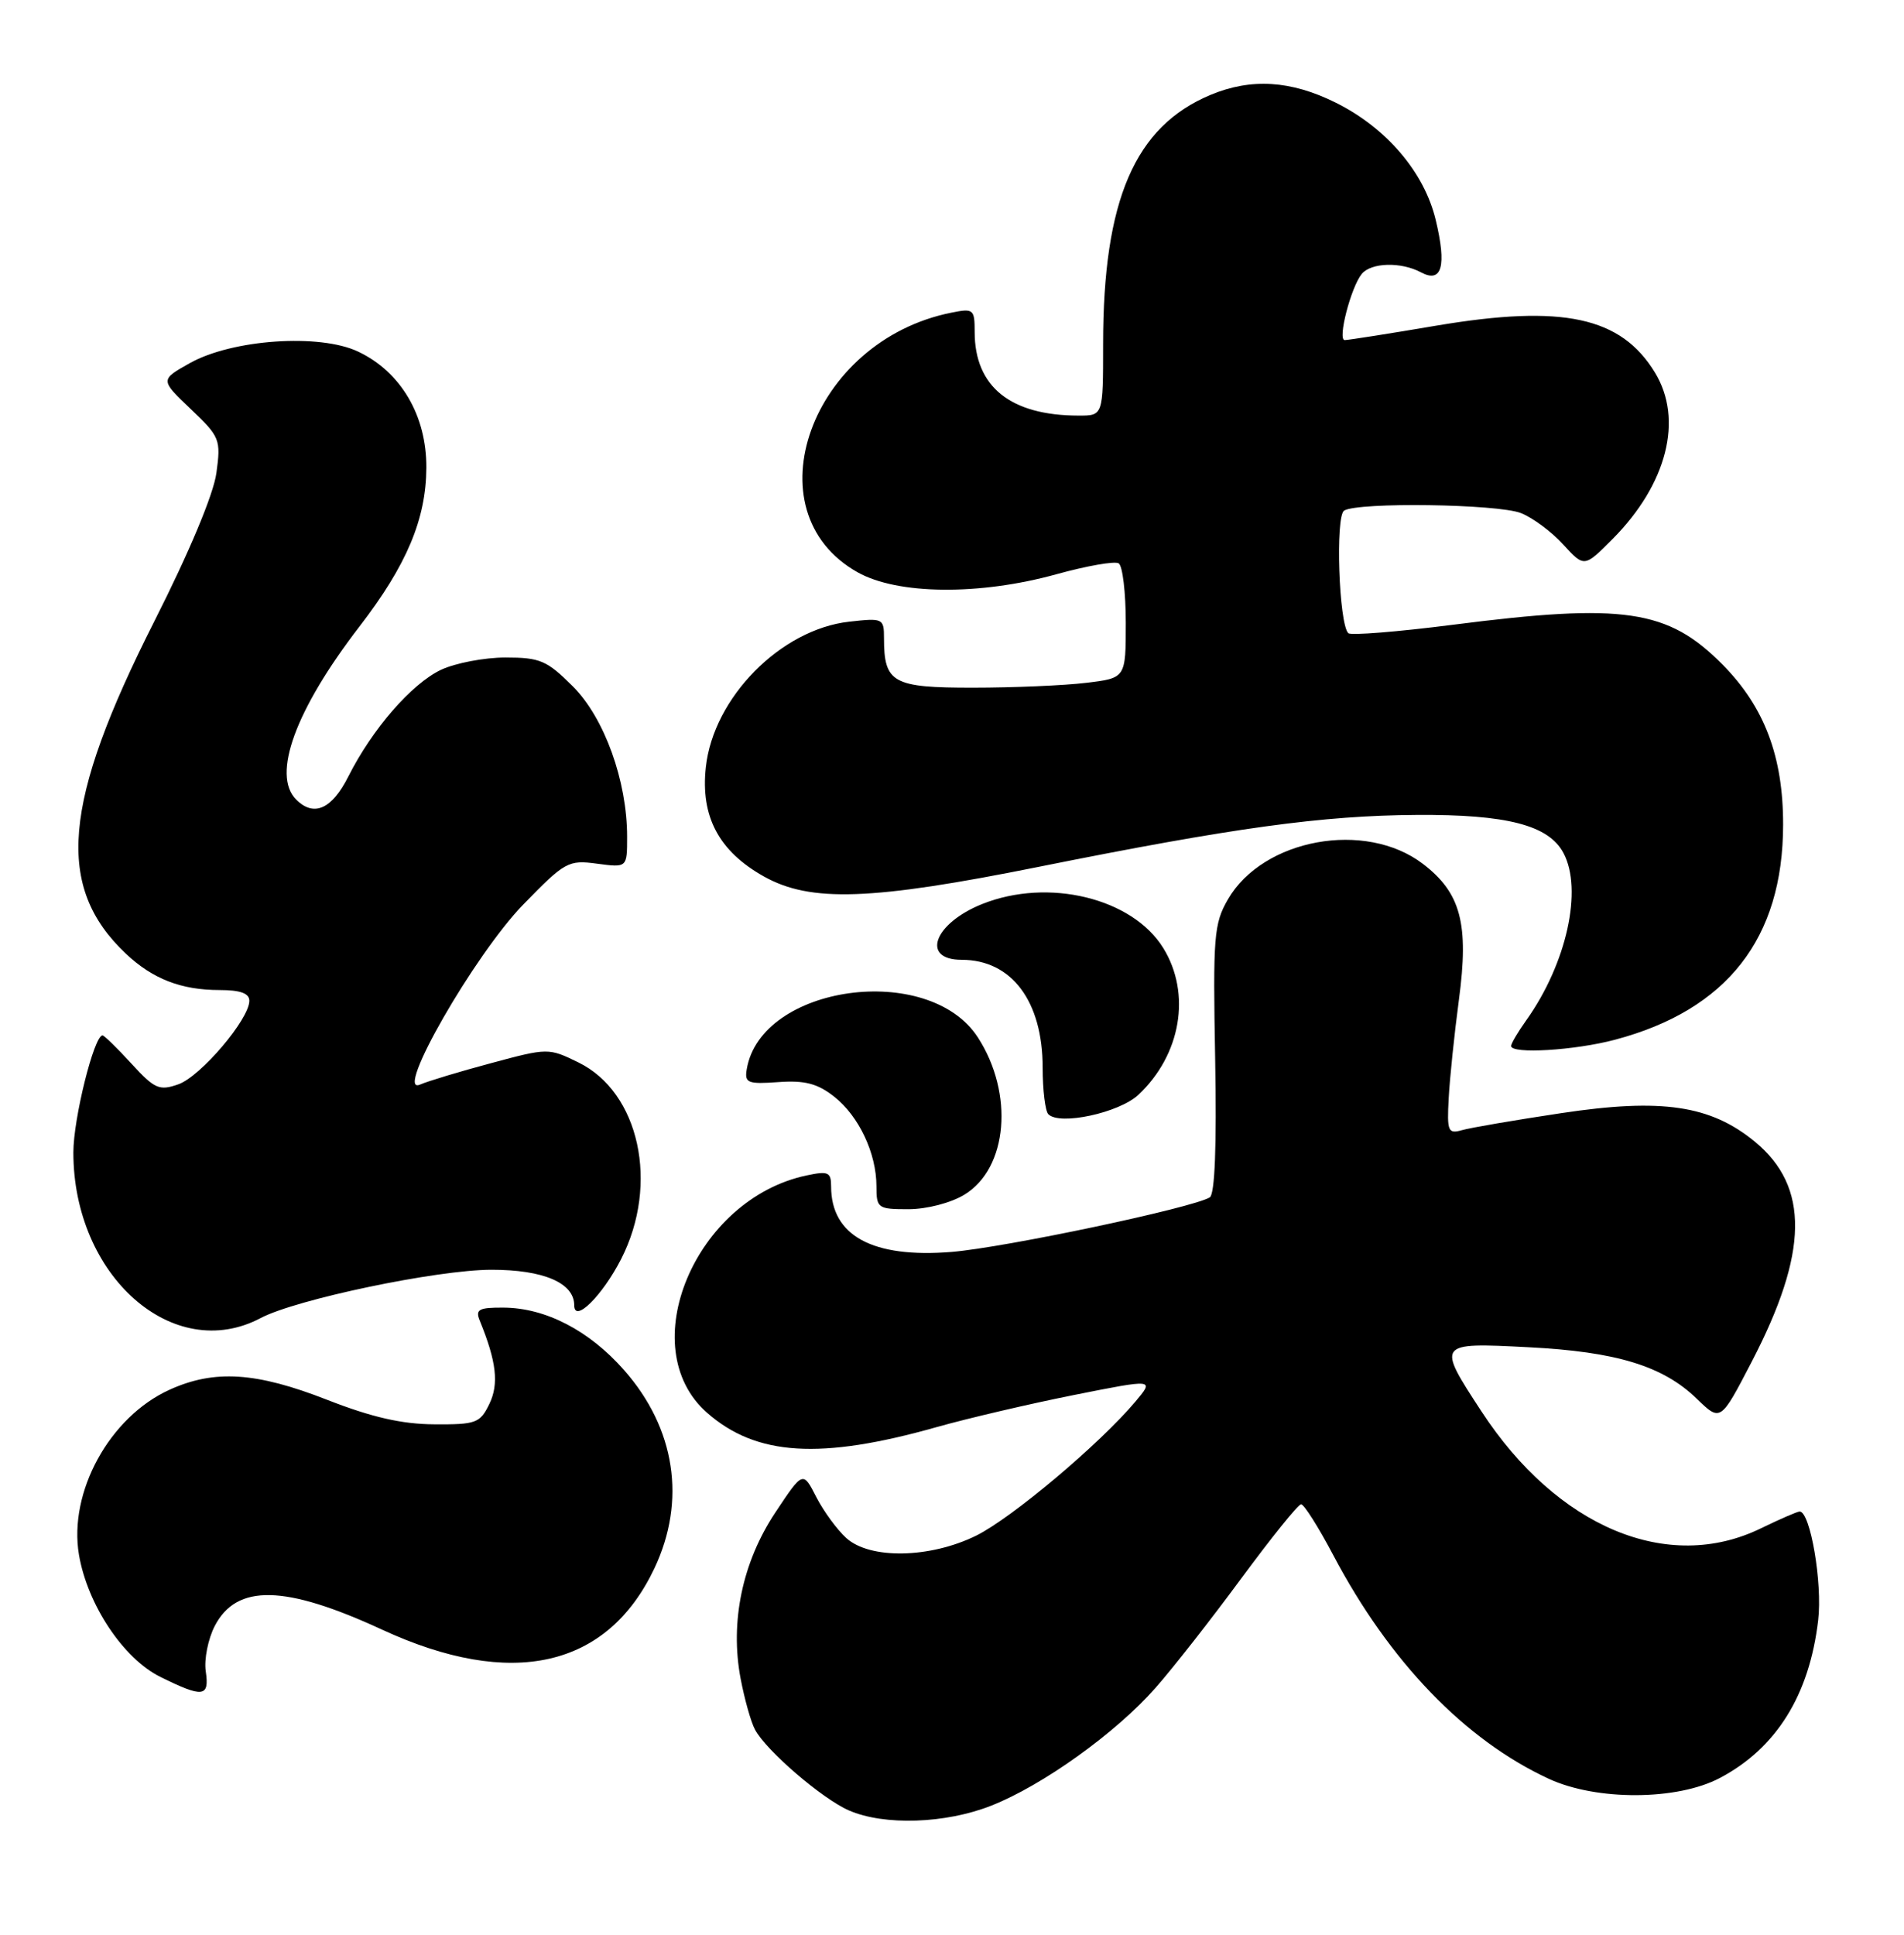 <?xml version="1.0" encoding="UTF-8" standalone="no"?>
<!DOCTYPE svg PUBLIC "-//W3C//DTD SVG 1.1//EN" "http://www.w3.org/Graphics/SVG/1.1/DTD/svg11.dtd" >
<svg xmlns="http://www.w3.org/2000/svg" xmlns:xlink="http://www.w3.org/1999/xlink" version="1.1" viewBox="0 0 252 256">
 <g >
 <path fill="currentColor"
d=" M 131.19 238.92 C 138.00 236.24 147.68 229.30 152.92 223.35 C 155.20 220.77 160.31 214.25 164.28 208.86 C 168.25 203.48 171.81 199.05 172.20 199.04 C 172.58 199.02 174.49 202.04 176.45 205.75 C 183.89 219.86 193.88 230.23 205.00 235.37 C 211.33 238.29 221.98 238.24 227.62 235.26 C 235.10 231.32 239.48 224.29 240.64 214.38 C 241.22 209.46 239.60 200.00 238.19 200.00 C 237.88 200.00 235.58 201.00 233.07 202.22 C 220.75 208.23 206.10 202.09 196.06 186.73 C 190.14 177.67 190.15 177.64 202.25 178.26 C 213.94 178.85 220.10 180.73 224.60 185.10 C 227.72 188.12 227.72 188.12 231.84 180.19 C 239.36 165.73 239.49 157.03 232.28 151.08 C 226.41 146.24 219.94 145.28 206.61 147.29 C 200.50 148.21 194.59 149.22 193.49 149.54 C 191.65 150.06 191.50 149.70 191.74 145.30 C 191.88 142.66 192.49 136.81 193.09 132.30 C 194.44 122.24 193.35 118.13 188.32 114.30 C 180.72 108.50 167.17 110.97 162.52 119.00 C 160.66 122.22 160.53 123.91 160.83 140.14 C 161.04 151.59 160.79 158.01 160.12 158.43 C 157.86 159.82 133.06 165.06 125.96 165.65 C 115.50 166.50 110.00 163.52 110.00 156.99 C 110.00 155.09 109.62 154.92 106.75 155.53 C 91.99 158.65 83.75 178.30 93.58 186.93 C 100.09 192.65 108.59 193.18 124.00 188.82 C 128.12 187.66 136.29 185.75 142.15 184.58 C 152.79 182.46 152.79 182.46 150.28 185.45 C 145.55 191.07 133.90 200.87 129.20 203.19 C 123.08 206.20 115.14 206.35 112.00 203.50 C 110.79 202.40 109.00 199.96 108.03 198.07 C 106.27 194.63 106.27 194.63 102.61 200.14 C 98.25 206.70 96.60 214.61 98.02 222.10 C 98.54 224.83 99.39 227.87 99.93 228.86 C 101.41 231.64 108.83 238.02 112.36 239.55 C 117.01 241.58 125.15 241.31 131.19 238.92 Z  M 27.23 221.13 C 27.00 219.56 27.54 216.86 28.42 215.15 C 31.32 209.55 37.71 209.69 50.55 215.62 C 67.71 223.55 80.38 220.69 86.62 207.50 C 90.85 198.55 89.39 189.00 82.61 181.30 C 77.99 176.05 72.22 173.05 66.64 173.02 C 63.36 173.00 62.89 173.26 63.50 174.75 C 65.71 180.16 66.05 183.11 64.77 185.76 C 63.54 188.30 63.01 188.50 57.47 188.46 C 53.19 188.44 49.18 187.52 43.28 185.21 C 33.89 181.54 28.37 181.19 22.43 183.89 C 14.50 187.49 9.05 197.42 10.45 205.72 C 11.57 212.31 16.32 219.45 21.20 221.87 C 26.88 224.68 27.74 224.58 27.23 221.13 Z  M 34.50 174.40 C 39.20 171.92 57.82 168.02 65.03 168.01 C 71.93 168.00 76.00 169.75 76.00 172.71 C 76.00 175.14 79.72 171.46 82.22 166.57 C 87.28 156.65 84.63 144.52 76.54 140.57 C 72.61 138.65 72.51 138.65 65.04 140.66 C 60.89 141.77 56.64 143.05 55.59 143.51 C 52.06 145.04 62.81 126.30 69.27 119.67 C 74.78 114.01 75.22 113.77 79.02 114.28 C 83.00 114.81 83.00 114.81 83.00 110.72 C 83.00 103.33 79.99 94.99 75.82 90.82 C 72.39 87.39 71.48 87.00 66.90 87.00 C 64.10 87.00 60.25 87.74 58.36 88.63 C 54.46 90.49 49.27 96.46 46.10 102.75 C 43.92 107.08 41.53 108.13 39.20 105.80 C 35.94 102.54 39.09 93.92 47.59 82.88 C 53.83 74.78 56.39 68.69 56.43 61.90 C 56.47 55.01 53.07 49.21 47.41 46.53 C 42.31 44.10 30.74 44.90 25.12 48.05 C 21.19 50.26 21.19 50.26 25.23 54.11 C 29.11 57.80 29.25 58.14 28.64 62.59 C 28.26 65.40 25.04 73.09 20.43 82.20 C 8.25 106.28 7.31 117.34 16.66 126.19 C 20.20 129.53 23.98 131.00 29.07 131.00 C 31.80 131.00 33.00 131.43 33.00 132.42 C 33.00 134.85 26.56 142.43 23.61 143.47 C 21.08 144.36 20.47 144.09 17.39 140.73 C 15.51 138.68 13.79 137.00 13.57 137.00 C 12.45 137.00 9.71 148.01 9.71 152.49 C 9.71 168.83 22.93 180.52 34.50 174.40 Z  M 127.65 158.07 C 133.39 154.57 134.23 144.69 129.42 137.26 C 122.92 127.23 100.67 130.31 98.83 141.50 C 98.53 143.29 98.97 143.47 103.02 143.18 C 106.52 142.93 108.20 143.37 110.40 145.10 C 113.68 147.68 116.00 152.60 116.00 156.97 C 116.00 159.87 116.18 160.00 120.25 160.00 C 122.67 159.99 125.85 159.17 127.65 158.07 Z  M 150.66 144.87 C 156.31 139.58 157.69 131.48 153.96 125.44 C 149.87 118.82 138.74 116.12 129.99 119.62 C 123.60 122.18 121.83 127.00 127.28 127.00 C 133.89 127.00 138.00 132.47 138.00 141.28 C 138.00 144.24 138.34 147.01 138.75 147.43 C 140.24 148.95 148.10 147.25 150.66 144.87 Z  M 213.76 137.57 C 228.59 133.63 235.99 124.16 236.00 109.12 C 236.01 100.10 233.53 93.54 227.97 87.92 C 220.75 80.63 214.91 79.77 192.27 82.67 C 184.99 83.60 178.77 84.10 178.45 83.78 C 177.20 82.53 176.72 68.29 177.90 67.56 C 179.75 66.42 198.21 66.68 201.30 67.89 C 202.84 68.49 205.36 70.36 206.89 72.04 C 209.68 75.09 209.68 75.09 213.45 71.30 C 220.64 64.05 222.82 55.50 219.04 49.30 C 214.54 41.92 206.86 40.27 190.15 43.08 C 183.91 44.14 178.43 45.00 177.98 45.00 C 176.99 45.00 178.79 38.02 180.23 36.25 C 181.47 34.73 185.43 34.62 188.08 36.04 C 190.84 37.52 191.49 35.20 190.02 29.10 C 188.51 22.80 183.51 16.93 176.80 13.59 C 170.88 10.64 165.60 10.31 160.23 12.55 C 150.19 16.74 146.00 26.46 146.00 45.55 C 146.00 55.00 146.00 55.00 142.75 54.99 C 133.73 54.98 129.00 51.17 129.00 43.92 C 129.00 40.91 128.84 40.78 125.92 41.37 C 107.33 45.08 99.17 67.66 113.50 75.72 C 118.79 78.70 129.64 78.80 139.83 75.98 C 143.84 74.87 147.55 74.22 148.06 74.54 C 148.58 74.86 149.00 78.40 149.00 82.42 C 149.00 89.72 149.00 89.72 143.75 90.35 C 140.86 90.70 134.13 90.99 128.79 90.99 C 118.15 91.00 117.00 90.36 117.00 84.44 C 117.00 81.82 116.86 81.76 112.39 82.26 C 103.32 83.28 94.42 92.31 93.42 101.51 C 92.70 108.03 95.14 112.63 101.10 115.97 C 107.28 119.43 115.32 119.15 137.51 114.69 C 163.26 109.52 174.98 107.91 187.50 107.83 C 199.42 107.75 204.96 109.18 206.92 112.85 C 209.52 117.70 207.35 127.49 202.02 134.98 C 200.91 136.53 200.00 138.08 200.00 138.40 C 200.00 139.50 208.44 138.99 213.76 137.57 Z "/>
</g>
</svg>